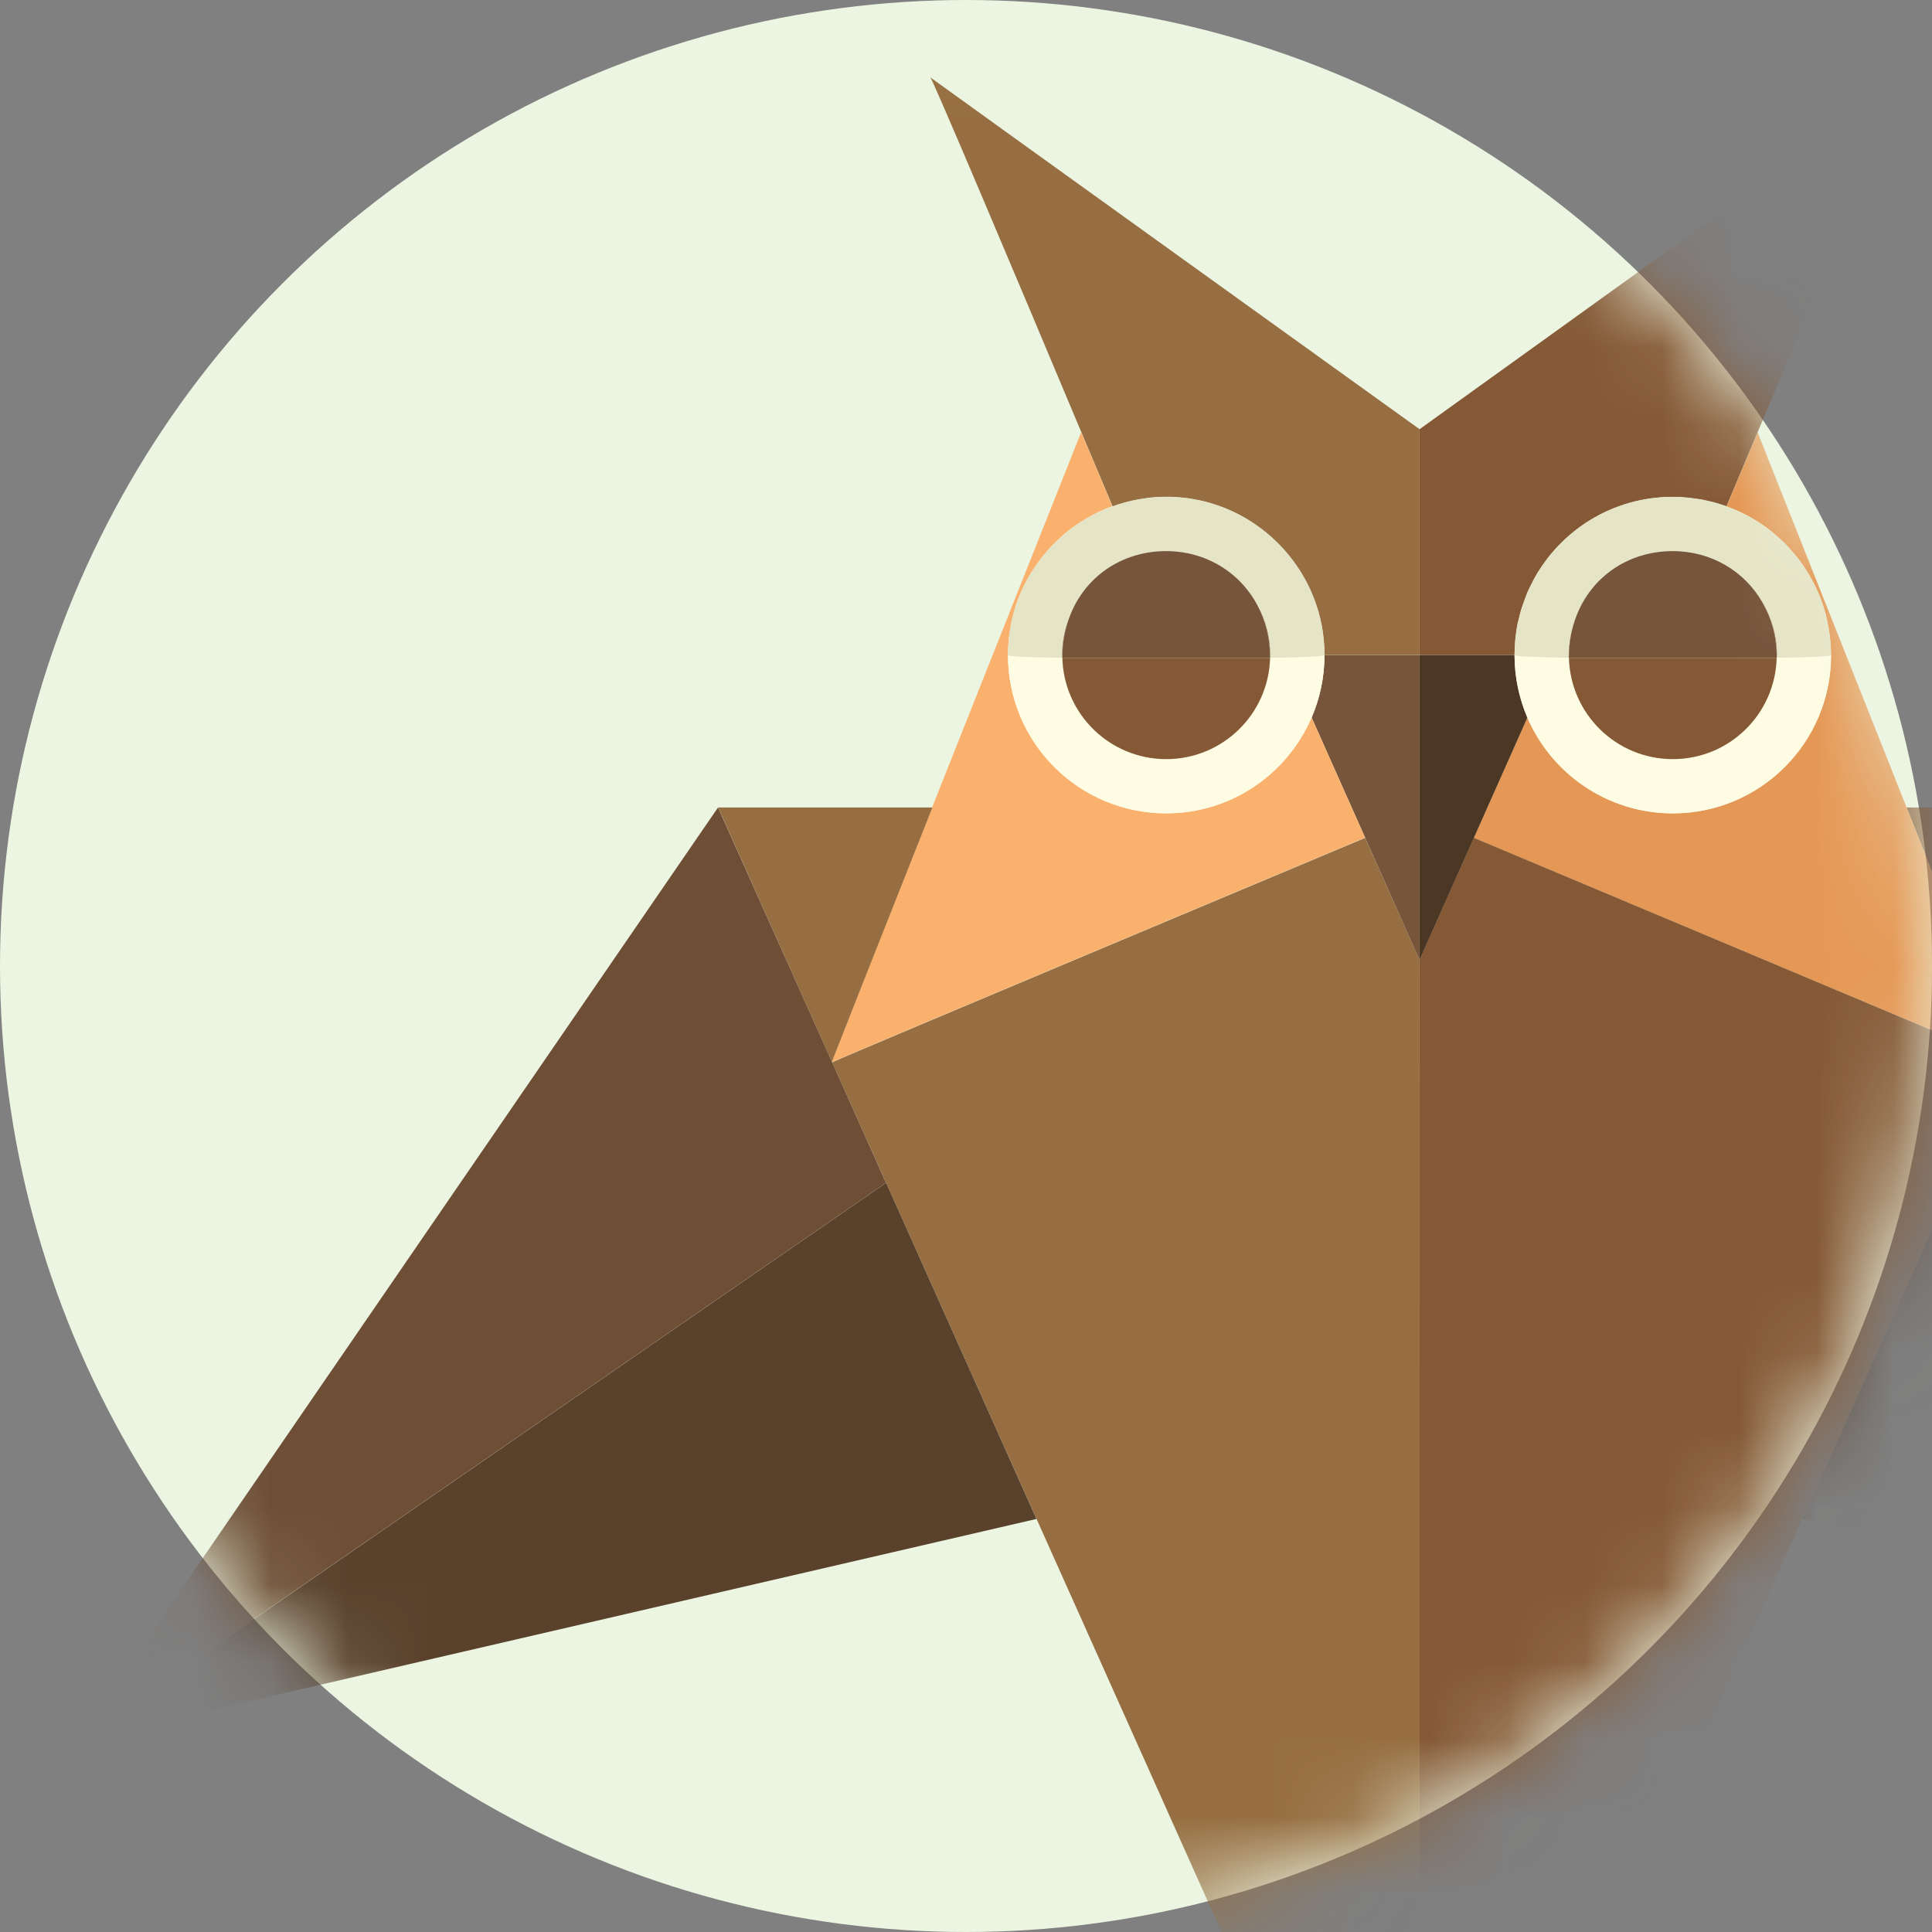 <svg width="25" height="25" viewBox="0 0 25 25" fill="none" xmlns="http://www.w3.org/2000/svg">
<rect x="0" y="0" width="25" height="25" fill="#808080" stroke="none"/>
<circle cx="12.5" cy="12.5" r="12.5" fill="#EBF5E1"/>
<mask id="mask0" mask-type="alpha" maskUnits="userSpaceOnUse" x="0" y="0" width="25" height="25">
<circle cx="12.5" cy="12.5" r="12.5" fill="#EBF5E1"/>
</mask>
<g mask="url(#mask0)">
<path d="M23.325 19.655L35.737 22.529L25.272 15.305L23.325 19.655Z" fill="#59412C"/>
<path d="M27.445 10.449H24.671C25.335 12.12 25.925 13.609 25.973 13.737L27.445 10.449Z" fill="#855936"/>
<path d="M22.872 6.837C22.88 6.843 22.887 6.848 22.895 6.855C22.929 6.881 22.962 6.908 22.994 6.937C23.005 6.946 23.017 6.957 23.028 6.968C23.058 6.995 23.088 7.023 23.116 7.051C23.125 7.061 23.135 7.072 23.144 7.083C23.188 7.129 23.229 7.177 23.267 7.227C23.287 7.254 23.308 7.28 23.327 7.307C23.34 7.328 23.354 7.348 23.367 7.369C23.388 7.401 23.408 7.434 23.427 7.468C23.437 7.486 23.448 7.503 23.457 7.521C23.482 7.569 23.506 7.616 23.527 7.667C23.529 7.672 23.532 7.676 23.534 7.682C23.558 7.742 23.581 7.802 23.6 7.864C23.602 7.868 23.603 7.874 23.604 7.878C23.622 7.934 23.636 7.992 23.648 8.049C23.651 8.059 23.652 8.07 23.653 8.079C23.664 8.137 23.674 8.195 23.681 8.255C23.681 8.26 23.682 8.266 23.683 8.273C23.69 8.339 23.694 8.408 23.694 8.477C23.694 9.609 22.778 10.525 21.646 10.525C20.802 10.525 20.078 10.014 19.764 9.286L19.071 10.842C19.071 10.842 25.745 13.64 25.97 13.745L25.974 13.74V13.739C25.926 13.609 25.335 12.12 24.672 10.45C23.776 8.192 22.744 5.596 22.744 5.596C22.604 5.928 22.469 6.251 22.342 6.553C22.343 6.553 22.343 6.553 22.343 6.554C22.534 6.621 22.711 6.718 22.872 6.837Z" fill="#E59855"/>
<path d="M25.273 15.305L25.97 13.744C25.745 13.641 19.071 10.841 19.071 10.841L18.369 12.419V12.421V25.971H20.497L23.324 19.654L25.273 15.305Z" fill="#855936"/>
<path d="M18.369 5.554V8.476H19.598C19.598 8.405 19.602 8.336 19.609 8.266C19.609 8.265 19.609 8.263 19.609 8.262C19.616 8.195 19.627 8.129 19.639 8.063C19.642 8.051 19.646 8.04 19.649 8.029C19.661 7.975 19.673 7.92 19.691 7.867C19.699 7.841 19.71 7.817 19.718 7.791C19.732 7.753 19.744 7.716 19.759 7.679C19.779 7.63 19.804 7.584 19.827 7.538C19.834 7.525 19.838 7.513 19.845 7.501C20.192 6.862 20.867 6.429 21.646 6.429C21.71 6.429 21.774 6.433 21.838 6.439C21.876 6.443 21.913 6.448 21.95 6.454C21.972 6.458 21.995 6.459 22.017 6.463C22.066 6.473 22.113 6.484 22.161 6.496C22.168 6.497 22.176 6.5 22.183 6.501C22.236 6.516 22.288 6.533 22.339 6.55H22.341C22.467 6.248 22.604 5.925 22.744 5.592C23.623 3.501 24.664 1.035 24.699 1C24.643 1.044 18.369 5.554 18.369 5.554Z" fill="#855936"/>
<path d="M19.598 8.477H18.369V12.421V12.422L19.071 10.844L19.764 9.287C19.658 9.037 19.598 8.764 19.598 8.477Z" fill="#4C3724"/>
<path d="M18.369 12.421L17.665 10.842C17.631 10.857 10.991 13.641 10.768 13.746L11.466 15.305L13.413 19.655L16.242 25.972H18.371L18.369 12.421Z" fill="#966E41"/>
<path d="M17.139 8.477C17.139 8.764 17.079 9.038 16.973 9.286L17.666 10.842L18.369 12.422V12.419V8.477H17.139Z" fill="#77553B"/>
<path d="M14.397 6.552C14.399 6.55 14.402 6.55 14.405 6.549C14.452 6.531 14.501 6.516 14.55 6.503C14.561 6.5 14.574 6.497 14.586 6.493C14.631 6.482 14.674 6.471 14.721 6.463C14.746 6.458 14.774 6.455 14.8 6.451C14.834 6.445 14.866 6.44 14.9 6.437C14.964 6.43 15.028 6.428 15.092 6.428C15.694 6.428 16.233 6.689 16.608 7.103C16.938 7.467 17.139 7.947 17.139 8.476H18.369V8.474V5.554C18.369 5.554 12.038 1.004 12.038 1.001C12.067 1.02 13.113 3.496 13.993 5.594C14.134 5.927 14.269 6.249 14.397 6.552Z" fill="#966E41"/>
<path d="M15.091 10.525C13.959 10.525 13.043 9.609 13.043 8.477C13.043 8.407 13.047 8.341 13.053 8.273C13.053 8.267 13.055 8.262 13.055 8.256C13.062 8.196 13.07 8.138 13.082 8.079C13.083 8.07 13.086 8.06 13.088 8.051C13.1 7.991 13.115 7.932 13.133 7.875C13.134 7.872 13.134 7.868 13.135 7.866C13.154 7.803 13.177 7.742 13.203 7.68C13.205 7.678 13.206 7.676 13.206 7.674C13.229 7.62 13.254 7.569 13.281 7.518C13.289 7.503 13.297 7.488 13.307 7.472C13.327 7.435 13.35 7.398 13.373 7.363C13.384 7.345 13.397 7.328 13.409 7.31C13.432 7.277 13.457 7.245 13.481 7.213C13.499 7.19 13.517 7.168 13.536 7.147C13.564 7.112 13.594 7.078 13.625 7.047C13.649 7.023 13.674 6.999 13.699 6.976C13.715 6.961 13.732 6.946 13.748 6.931C13.777 6.907 13.805 6.882 13.835 6.859C13.847 6.85 13.861 6.84 13.875 6.829C14.03 6.715 14.2 6.622 14.384 6.554C14.388 6.553 14.391 6.551 14.393 6.55C14.267 6.248 14.131 5.925 13.99 5.593C13.99 5.593 12.958 8.19 12.062 10.447H12.063C11.399 12.122 10.808 13.616 10.762 13.737V13.736V13.737L10.766 13.743C10.991 13.639 17.664 10.839 17.664 10.839L16.971 9.283C16.658 10.014 15.935 10.525 15.091 10.525Z" fill="#FAB16E"/>
<path d="M11.466 15.305L1 22.529L13.412 19.655L11.466 15.305Z" fill="#59412C"/>
<path d="M12.065 10.449H9.293L10.764 13.739V13.74C10.81 13.618 11.401 12.125 12.065 10.449Z" fill="#966E41"/>
<path d="M10.768 13.746C10.766 13.746 10.763 13.747 10.763 13.747C10.763 13.747 10.763 13.743 10.765 13.74L9.291 10.449L1 22.527L11.465 15.305L10.768 13.746Z" fill="#6E4F36"/>
<path d="M16.608 7.103C16.937 7.467 17.139 7.947 17.139 8.476C17.139 7.947 16.937 7.467 16.608 7.103Z" fill="#FEFCE3"/>
<path d="M15.091 6.428C15.026 6.428 14.962 6.432 14.899 6.437C14.962 6.432 15.026 6.428 15.091 6.428Z" fill="#FEFCE3"/>
<path d="M16.436 8.512H16.434C16.415 9.24 15.822 9.822 15.091 9.822C14.359 9.822 13.765 9.24 13.746 8.512H13.745V8.511C13.327 8.504 13.043 8.492 13.043 8.477C13.043 8.408 13.047 8.339 13.053 8.273C13.047 8.339 13.043 8.408 13.043 8.477C13.043 9.609 13.959 10.525 15.091 10.525C15.935 10.525 16.659 10.014 16.972 9.286C17.079 9.038 17.139 8.764 17.139 8.477C17.139 8.492 16.854 8.504 16.436 8.511C16.436 8.511 16.436 8.511 16.436 8.512Z" fill="#FEFCE3"/>
<path d="M14.403 6.549C14.4 6.55 14.397 6.55 14.395 6.551C14.395 6.551 14.395 6.551 14.393 6.551C14.389 6.553 14.386 6.554 14.384 6.556C14.391 6.553 14.397 6.551 14.403 6.549Z" fill="#FEFCE3"/>
<path d="M13.874 6.831C13.861 6.84 13.849 6.85 13.835 6.861C13.805 6.884 13.776 6.907 13.748 6.933C13.732 6.948 13.715 6.963 13.699 6.978C13.674 7.001 13.648 7.024 13.625 7.049C13.594 7.081 13.564 7.114 13.535 7.148C13.516 7.17 13.499 7.193 13.481 7.215C13.456 7.246 13.432 7.279 13.409 7.311C13.396 7.329 13.386 7.347 13.373 7.365C13.35 7.4 13.328 7.437 13.307 7.473C13.299 7.488 13.289 7.503 13.281 7.52C13.254 7.57 13.229 7.622 13.206 7.675C13.204 7.678 13.203 7.679 13.203 7.682C13.177 7.742 13.155 7.803 13.135 7.867C13.134 7.87 13.134 7.874 13.132 7.877C13.115 7.934 13.1 7.992 13.087 8.052C13.086 8.062 13.083 8.071 13.082 8.081C13.071 8.139 13.062 8.198 13.055 8.258C13.055 8.263 13.053 8.269 13.053 8.274C13.047 8.341 13.043 8.409 13.043 8.478C13.043 8.493 13.327 8.506 13.745 8.512C13.745 8.51 13.745 8.508 13.745 8.506C13.745 8.496 13.744 8.488 13.744 8.478C13.744 8.307 13.778 8.142 13.836 7.991C14.031 7.463 14.519 7.132 15.091 7.132C15.604 7.132 16.05 7.408 16.276 7.845C16.377 8.035 16.436 8.25 16.436 8.478C16.436 8.484 16.434 8.489 16.434 8.496C16.434 8.502 16.436 8.507 16.436 8.512C16.854 8.506 17.139 8.493 17.139 8.478C17.139 7.95 16.936 7.469 16.607 7.106C16.233 6.692 15.694 6.43 15.092 6.43C15.027 6.43 14.963 6.435 14.899 6.44C14.864 6.443 14.832 6.449 14.798 6.454C14.772 6.458 14.745 6.46 14.719 6.466C14.674 6.474 14.629 6.485 14.584 6.496C14.572 6.499 14.561 6.501 14.549 6.505C14.499 6.519 14.45 6.534 14.403 6.552C14.396 6.554 14.391 6.556 14.384 6.558C14.201 6.624 14.03 6.716 13.874 6.831Z" fill="#E6E4C6"/>
<path d="M13.744 8.477C13.744 8.487 13.745 8.495 13.745 8.504C13.747 8.318 13.78 8.145 13.837 7.989C13.778 8.141 13.744 8.304 13.744 8.477Z" fill="#855936"/>
<path d="M16.436 8.477C16.436 8.248 16.379 8.032 16.277 7.844C16.375 8.033 16.432 8.254 16.435 8.495C16.436 8.488 16.436 8.483 16.436 8.477Z" fill="#855936"/>
<path d="M15.091 9.823C15.822 9.823 16.416 9.24 16.435 8.513H13.747C13.766 9.24 14.36 9.823 15.091 9.823Z" fill="#855936"/>
<path d="M13.747 8.513H16.435H16.436V8.511C16.436 8.506 16.435 8.5 16.435 8.495C16.432 8.254 16.375 8.033 16.277 7.844C16.051 7.407 15.604 7.132 15.091 7.131C14.519 7.131 14.032 7.461 13.837 7.99C13.78 8.145 13.747 8.318 13.746 8.505C13.746 8.507 13.746 8.509 13.746 8.511C13.746 8.511 13.746 8.511 13.747 8.513Z" fill="#77553B"/>
<path d="M21.646 6.428C20.869 6.428 20.192 6.861 19.845 7.499C20.192 6.862 20.869 6.428 21.646 6.428Z" fill="#FEFCE3"/>
<path d="M22.343 6.553C22.341 6.553 22.341 6.553 22.341 6.552H22.34C22.34 6.552 22.341 6.552 22.343 6.553Z" fill="#FEFCE3"/>
<path d="M22.991 8.511V8.512H22.99C22.971 9.24 22.377 9.822 21.646 9.822C20.915 9.822 20.321 9.24 20.302 8.512H20.301V8.511C19.883 8.504 19.598 8.492 19.598 8.477C19.598 8.764 19.658 9.038 19.764 9.286C20.078 10.014 20.802 10.525 21.646 10.525C22.778 10.525 23.694 9.609 23.694 8.477C23.694 8.408 23.69 8.341 23.683 8.273C23.69 8.339 23.694 8.408 23.694 8.477C23.694 8.492 23.41 8.503 22.991 8.511Z" fill="#FEFCE3"/>
<path d="M20.301 8.511C20.301 8.506 20.302 8.5 20.302 8.495C20.302 8.489 20.301 8.484 20.301 8.477C20.301 8.325 20.328 8.177 20.374 8.04C20.555 7.482 21.055 7.13 21.646 7.13C22.142 7.13 22.573 7.388 22.808 7.799C22.925 7.998 22.993 8.229 22.993 8.478C22.993 8.488 22.991 8.496 22.991 8.506C22.991 8.508 22.991 8.51 22.991 8.512C23.41 8.506 23.694 8.493 23.694 8.478C23.694 8.409 23.69 8.342 23.683 8.274C23.683 8.269 23.682 8.263 23.68 8.256C23.674 8.197 23.666 8.138 23.653 8.081C23.652 8.071 23.649 8.06 23.648 8.051C23.636 7.992 23.621 7.935 23.604 7.879C23.603 7.875 23.602 7.87 23.6 7.866C23.581 7.803 23.559 7.743 23.534 7.683C23.531 7.678 23.528 7.674 23.527 7.668C23.505 7.619 23.482 7.57 23.457 7.523C23.448 7.505 23.438 7.487 23.427 7.469C23.408 7.435 23.388 7.403 23.367 7.37C23.354 7.35 23.34 7.329 23.326 7.309C23.307 7.281 23.287 7.254 23.267 7.228C23.229 7.178 23.186 7.13 23.144 7.084C23.134 7.073 23.125 7.062 23.115 7.053C23.087 7.024 23.058 6.997 23.028 6.97C23.017 6.959 23.006 6.949 22.994 6.938C22.962 6.91 22.929 6.884 22.895 6.857C22.887 6.851 22.88 6.844 22.872 6.839C22.712 6.719 22.534 6.622 22.343 6.553C22.342 6.553 22.341 6.552 22.339 6.552C22.288 6.533 22.236 6.516 22.183 6.503C22.176 6.501 22.168 6.498 22.161 6.497C22.113 6.485 22.066 6.474 22.017 6.464C21.995 6.46 21.972 6.458 21.95 6.455C21.913 6.449 21.876 6.443 21.838 6.44C21.776 6.435 21.712 6.43 21.646 6.43C20.869 6.43 20.192 6.863 19.845 7.502C19.838 7.514 19.834 7.527 19.827 7.539C19.802 7.585 19.779 7.633 19.759 7.68C19.744 7.717 19.732 7.755 19.718 7.792C19.708 7.818 19.698 7.843 19.691 7.868C19.674 7.921 19.661 7.976 19.648 8.03C19.646 8.043 19.642 8.054 19.639 8.064C19.625 8.13 19.616 8.197 19.609 8.263C19.609 8.265 19.609 8.266 19.609 8.267C19.602 8.337 19.598 8.406 19.598 8.477C19.598 8.477 19.598 8.477 19.598 8.478C19.598 8.492 19.883 8.503 20.301 8.511Z" fill="#E6E4C6"/>
<path d="M20.301 8.477C20.301 8.483 20.302 8.488 20.302 8.495C20.303 8.331 20.329 8.18 20.376 8.041C20.327 8.176 20.301 8.323 20.301 8.477Z" fill="#855936"/>
<path d="M21.646 9.823C22.378 9.823 22.971 9.24 22.99 8.513H20.302C20.321 9.24 20.915 9.823 21.646 9.823Z" fill="#855936"/>
<path d="M22.993 8.477C22.993 8.23 22.925 7.998 22.808 7.798C22.922 8.001 22.99 8.239 22.991 8.503C22.991 8.495 22.993 8.486 22.993 8.477Z" fill="#855936"/>
<path d="M20.302 8.513H22.99H22.991V8.511C22.991 8.509 22.991 8.507 22.991 8.505C22.99 8.24 22.923 8.001 22.808 7.799C22.575 7.389 22.143 7.132 21.646 7.131C21.055 7.131 20.555 7.483 20.374 8.04C20.329 8.179 20.303 8.332 20.301 8.494C20.301 8.499 20.299 8.505 20.299 8.51V8.511H20.302V8.513Z" fill="#77553B"/>
</g>
</svg>
